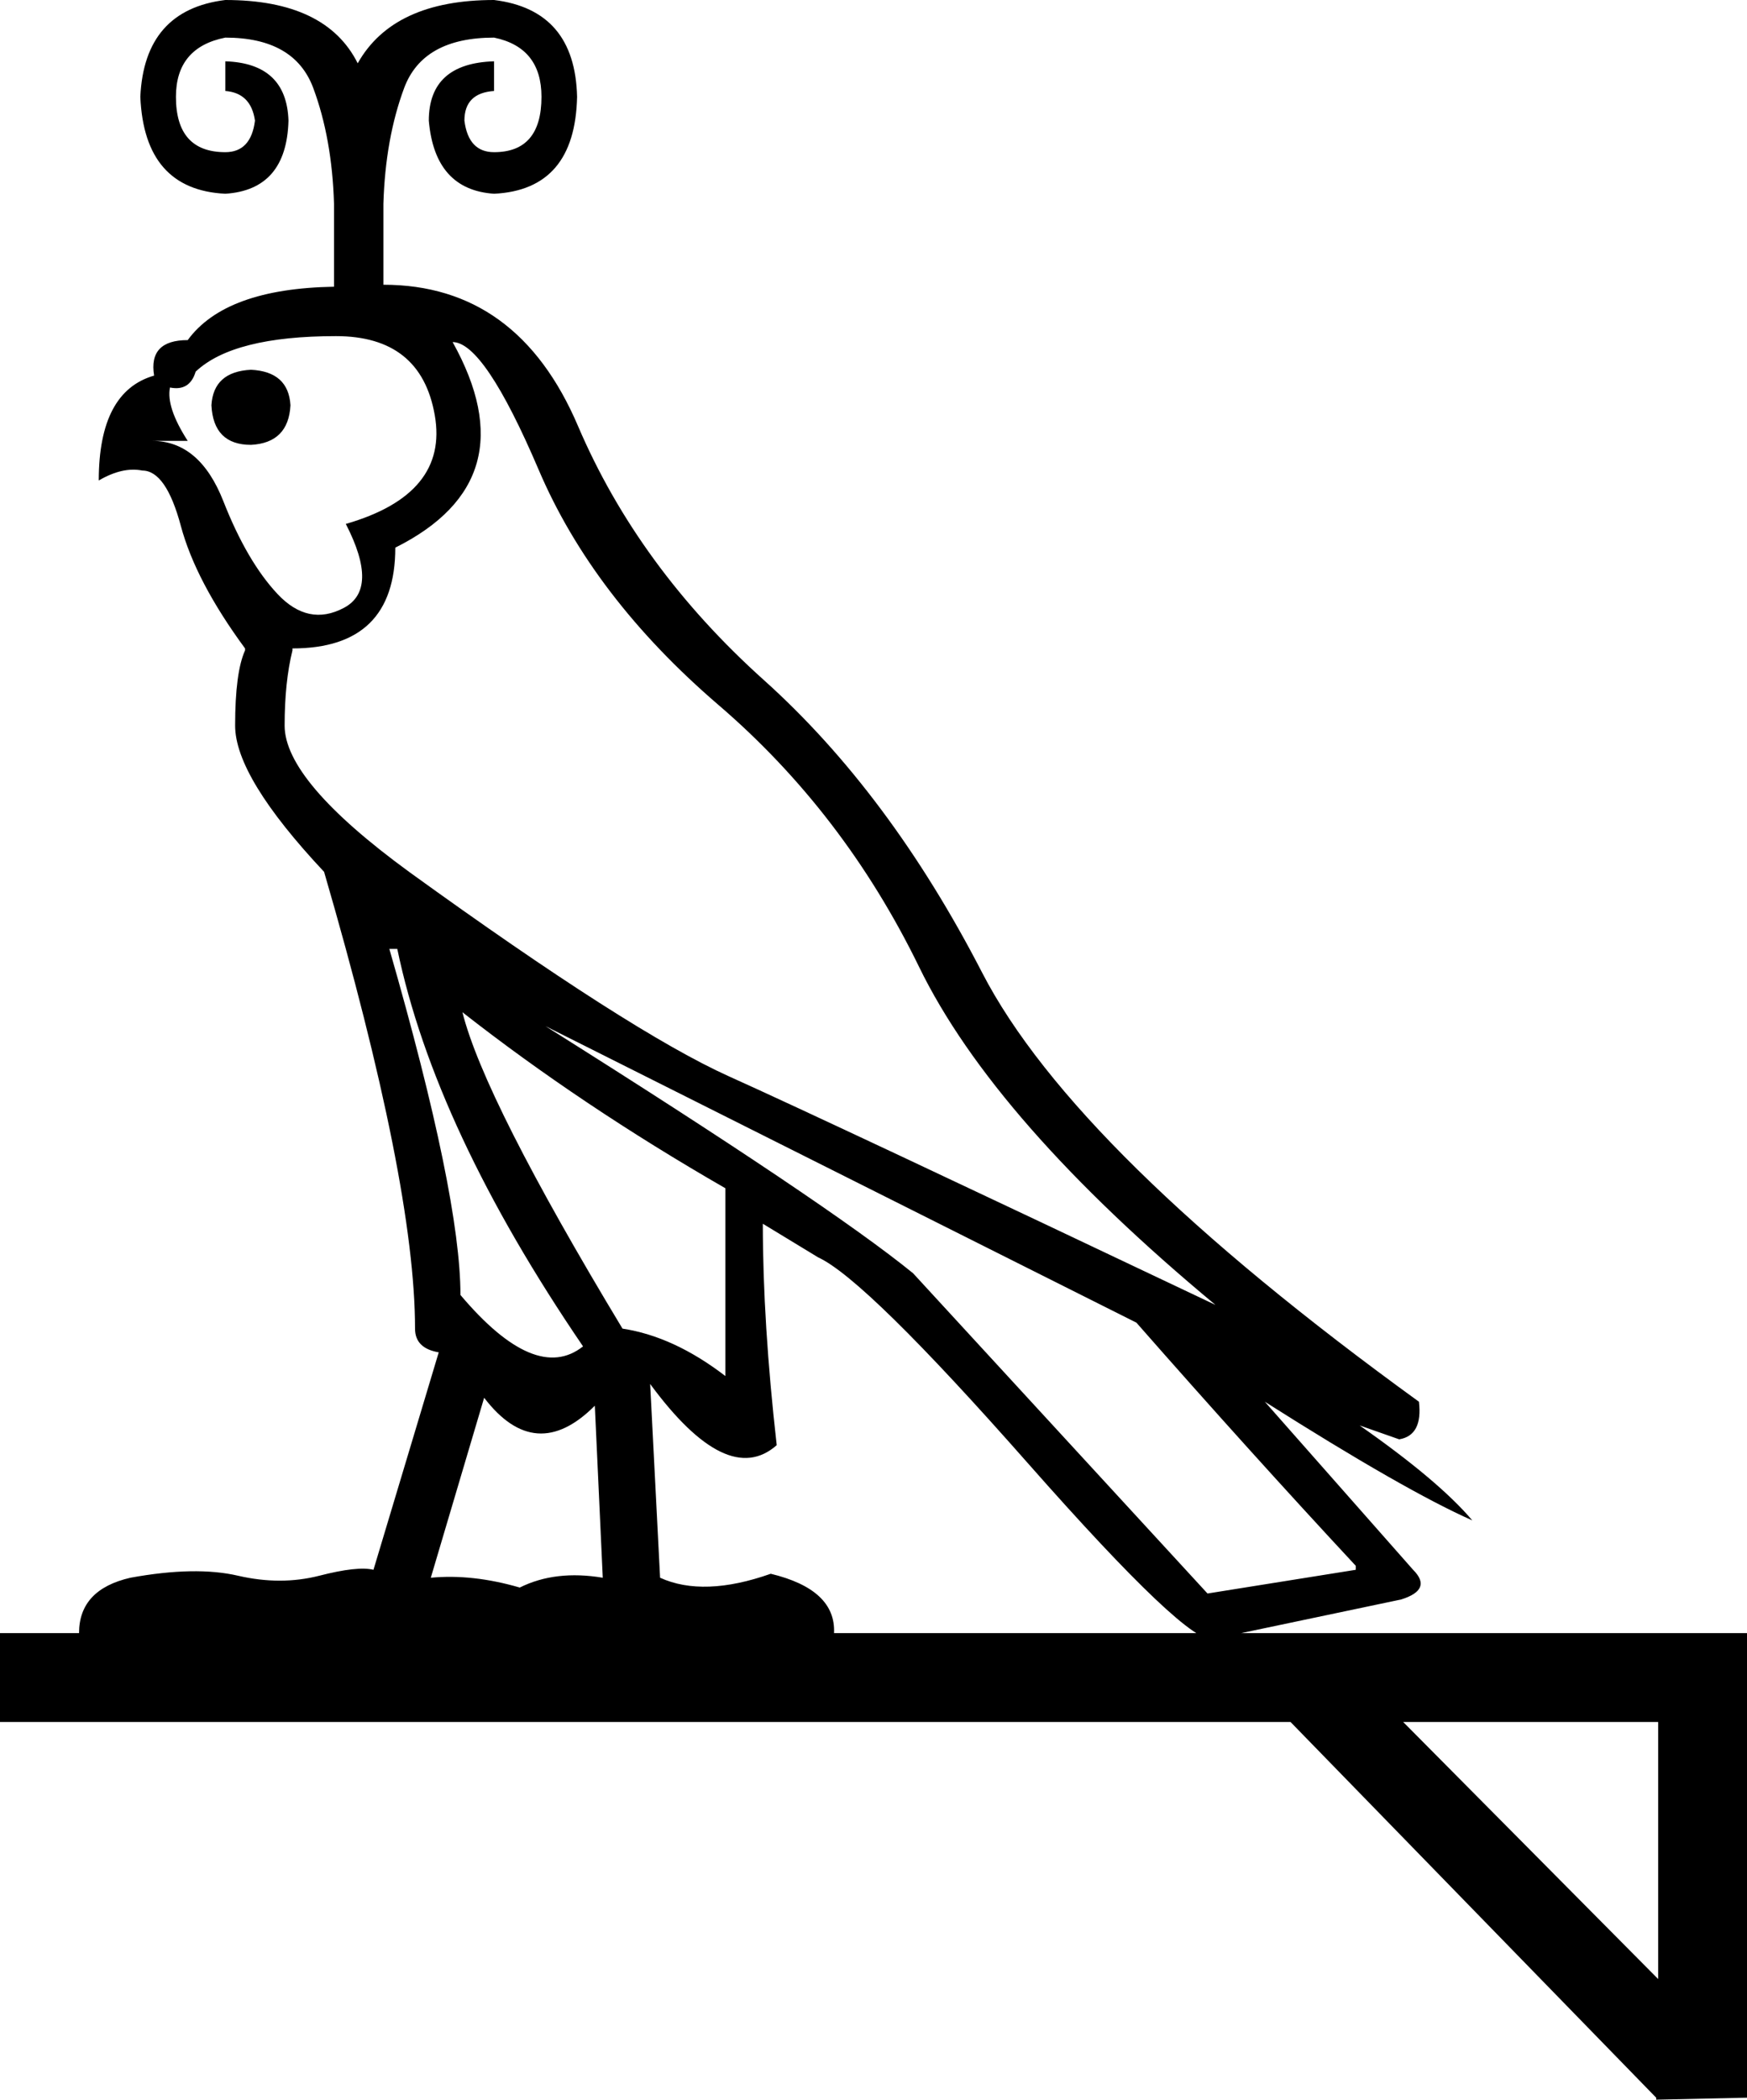 <?xml version='1.0' encoding ='UTF-8' standalone='yes'?>
<svg width='14.964' height='17.978' xmlns='http://www.w3.org/2000/svg' xmlns:xlink='http://www.w3.org/1999/xlink' xmlns:inkscape='http://www.inkscape.org/namespaces/inkscape'>
<path style='fill:#000000; stroke:none' d=' M 12.019 14.744  L 14.203 16.945  L 14.203 14.744  L 12.019 14.744  Z  M 14.964 13.983  L 14.964 17.961  L 14.186 17.978  L 14.186 17.961  L 11.054 14.744  L 0 14.744  L 0 13.983  L 14.964 13.983  Z  M 3.335 8.125  Q 3.944 10.241 3.944 11.088  Q 4.588 11.85 4.994 11.528  Q 3.724 9.666 3.403 8.125  L 3.335 8.125  Z  M 3.961 8.667  Q 4.147 9.412 5.332 11.376  Q 5.772 11.443 6.213 11.782  L 6.213 10.174  Q 4.977 9.463 3.961 8.667  Z  M 4.672 8.786  Q 7.093 10.309 7.821 10.902  L 10.343 13.644  L 11.613 13.441  L 11.613 13.407  Q 10.715 12.442 9.734 11.325  L 4.672 8.786  Z  M 4.147 11.968  L 3.69 13.509  Q 4.046 13.475 4.452 13.593  Q 4.757 13.441 5.163 13.509  L 5.095 12.036  Q 4.588 12.544 4.147 11.968  Z  M 1.676 3.182  Q 1.625 3.352 1.456 3.318  Q 1.422 3.487 1.608 3.775  L 1.303 3.775  Q 1.71 3.775 1.913 4.291  Q 2.116 4.808 2.378 5.087  Q 2.641 5.366 2.945 5.205  Q 3.25 5.045 2.962 4.486  Q 3.843 4.232 3.724 3.555  Q 3.606 2.878 2.878 2.878  Q 1.998 2.878 1.676 3.182  Z  M 1.811 3.47  Q 1.828 3.809 2.15 3.809  Q 2.471 3.792 2.488 3.47  Q 2.471 3.182 2.15 3.166  Q 1.828 3.182 1.811 3.47  Z  M 3.877 2.929  Q 4.537 4.114 3.386 4.689  Q 3.386 5.552 2.505 5.552  L 2.505 5.569  Q 2.438 5.84 2.438 6.213  Q 2.438 6.687 3.504 7.465  Q 5.4 8.836 6.246 9.217  Q 7.093 9.598 10.411 11.173  Q 8.515 9.598 7.872 8.278  Q 7.228 6.957 6.153 6.035  Q 5.078 5.112 4.613 4.02  Q 4.147 2.929 3.877 2.929  Z  M 10.834 12.002  L 12.104 13.441  Q 12.273 13.61 12.002 13.695  L 10.394 14.033  Q 10.191 14.101 8.803 12.527  Q 7.414 10.952 7.008 10.766  L 6.534 10.478  Q 6.534 11.325 6.653 12.374  Q 6.23 12.747 5.569 11.85  L 5.654 13.509  Q 6.026 13.678 6.602 13.475  Q 7.161 13.61 7.144 13.983  L 0.677 13.983  Q 0.677 13.61 1.117 13.509  Q 1.676 13.407 2.04 13.492  Q 2.404 13.576 2.734 13.492  Q 3.064 13.407 3.199 13.441  L 3.758 11.579  Q 3.555 11.545 3.555 11.376  Q 3.555 10.14 2.776 7.465  Q 2.014 6.653 2.014 6.213  Q 2.014 5.756 2.099 5.569  L 2.099 5.552  Q 1.676 4.977 1.549 4.503  Q 1.422 4.029 1.219 4.029  Q 1.05 3.995 0.846 4.114  Q 0.846 3.352 1.32 3.216  Q 1.27 2.912 1.608 2.912  Q 1.93 2.471 2.861 2.455  L 2.861 1.744  Q 2.844 1.185 2.683 0.753  Q 2.522 0.322 1.93 0.322  Q 1.507 0.406 1.507 0.829  Q 1.507 1.303 1.93 1.303  Q 2.15 1.303 2.184 1.033  Q 2.15 0.796 1.93 0.779  L 1.93 0.525  Q 2.455 0.542 2.471 1.033  Q 2.455 1.625 1.93 1.659  Q 1.236 1.625 1.202 0.829  Q 1.236 0.085 1.93 0  Q 2.793 0 3.064 0.542  Q 3.369 0 4.232 0  Q 4.926 0.085 4.943 0.829  Q 4.926 1.625 4.232 1.659  Q 3.724 1.625 3.673 1.033  Q 3.673 0.542 4.232 0.525  L 4.232 0.779  Q 3.978 0.796 3.978 1.033  Q 4.012 1.303 4.232 1.303  Q 4.638 1.303 4.638 0.829  Q 4.638 0.406 4.232 0.322  Q 3.623 0.322 3.462 0.753  Q 3.301 1.185 3.284 1.744  L 3.284 2.438  Q 4.435 2.438 4.951 3.648  Q 5.468 4.858 6.543 5.823  Q 7.618 6.788 8.413 8.329  Q 9.209 9.869 12.154 12.002  Q 12.188 12.29 11.985 12.324  L 11.646 12.205  Q 12.324 12.679 12.611 13.018  Q 12.036 12.764 10.834 12.002  Z '/></svg>
